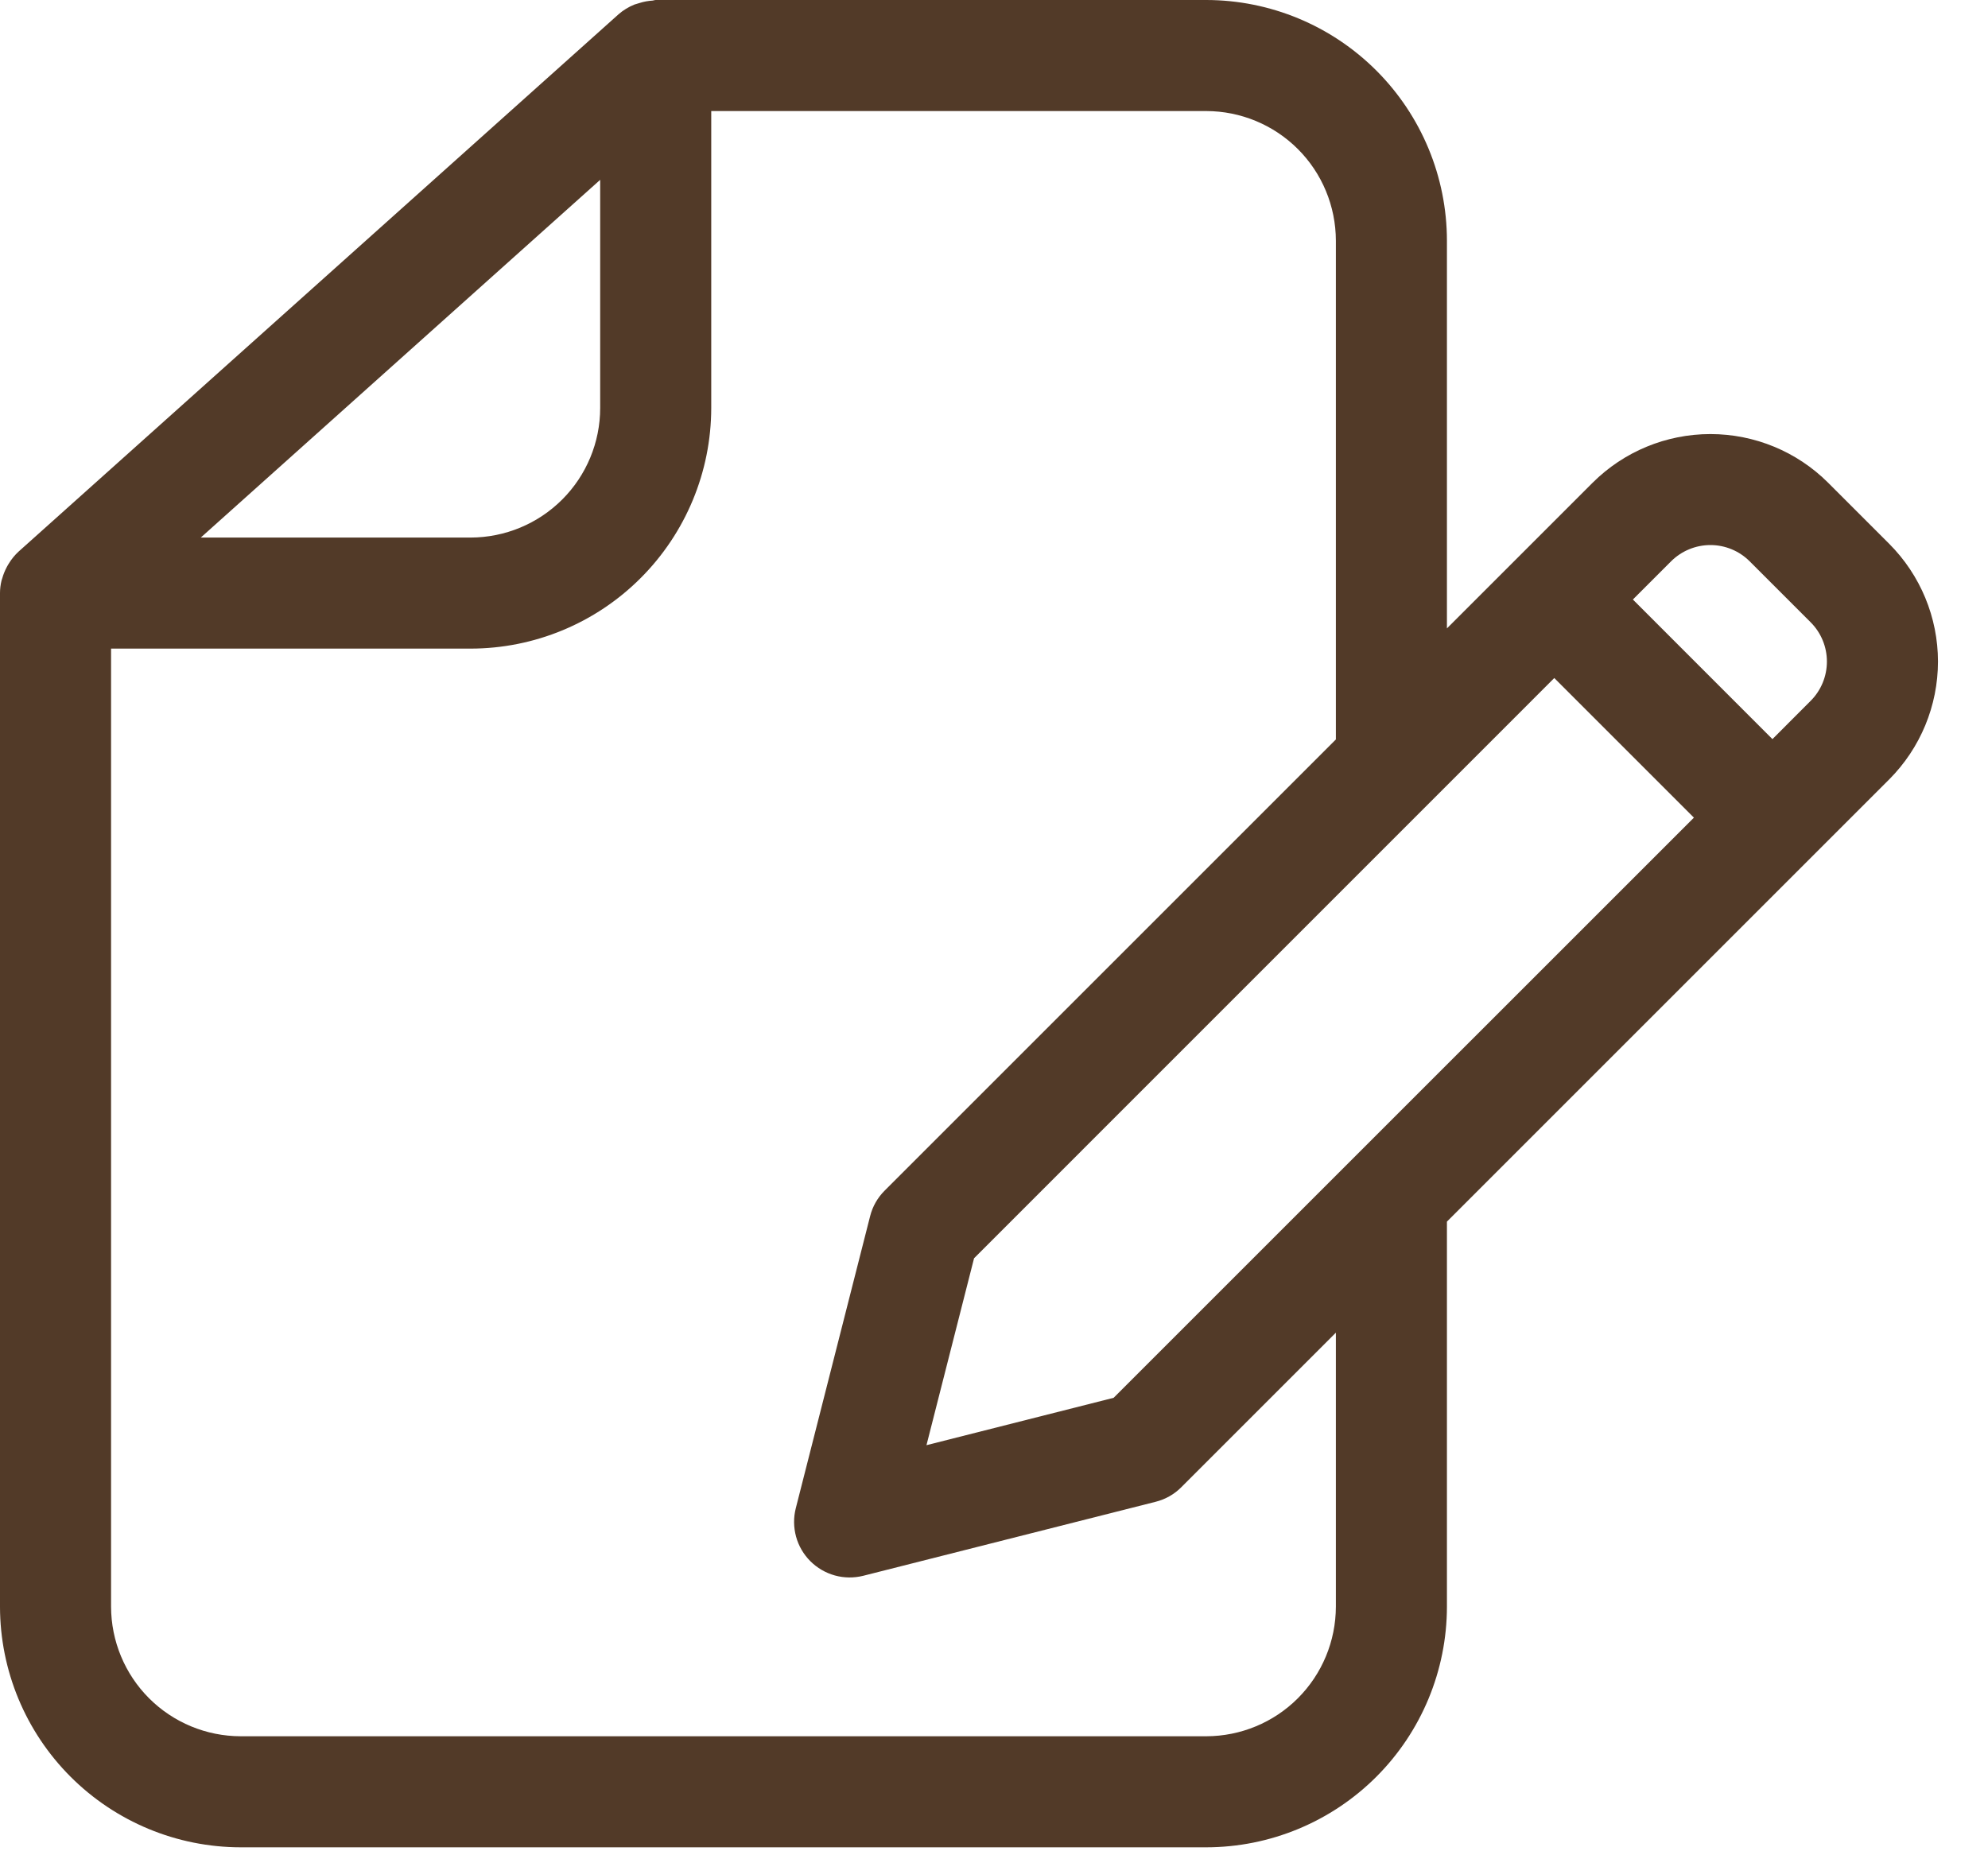 <svg width="30" height="28" viewBox="0 0 30 28" fill="none" xmlns="http://www.w3.org/2000/svg">
<path d="M28.509 8.207L27.588 7.286C27.117 6.815 26.477 6.551 25.811 6.551C25.144 6.551 24.505 6.815 24.033 7.286L21.835 9.484V3.632C21.834 2.669 21.451 1.746 20.77 1.065C20.089 0.384 19.166 0.001 18.203 0H9.895C9.878 0 9.863 0.008 9.846 0.009C9.78 0.013 9.715 0.025 9.652 0.045C9.625 0.052 9.599 0.06 9.573 0.069C9.487 0.104 9.406 0.153 9.336 0.214L0.279 8.326C0.223 8.378 0.175 8.437 0.135 8.502C0.124 8.518 0.115 8.536 0.105 8.553C0.075 8.609 0.051 8.667 0.034 8.728C0.031 8.74 0.026 8.751 0.023 8.762C0.008 8.824 0 8.887 0 8.951V24.248C0.001 25.211 0.384 26.134 1.065 26.815C1.746 27.496 2.669 27.879 3.632 27.88H18.203C19.166 27.879 20.089 27.496 20.77 26.815C21.451 26.134 21.834 25.211 21.835 24.248V18.437L28.51 11.762C28.98 11.29 29.245 10.651 29.245 9.984C29.245 9.318 28.98 8.679 28.509 8.207ZM26.403 8.471L27.324 9.392C27.481 9.549 27.569 9.762 27.569 9.984C27.569 10.207 27.481 10.42 27.324 10.577L26.747 11.155L24.641 9.048L25.218 8.471C25.376 8.314 25.589 8.226 25.811 8.226C26.033 8.226 26.246 8.314 26.403 8.471ZM16.805 21.096L13.981 21.811L14.699 18.99L23.455 10.233L25.562 12.34L16.805 21.096ZM7.86 3.786L9.057 2.714V6.157C9.057 6.676 8.85 7.173 8.484 7.539C8.117 7.906 7.62 8.112 7.102 8.113H3.03L7.86 3.786ZM20.159 24.248C20.158 24.767 19.952 25.264 19.585 25.631C19.219 25.997 18.722 26.203 18.203 26.204H3.632C3.113 26.203 2.616 25.997 2.25 25.631C1.883 25.264 1.677 24.767 1.676 24.248V9.789H7.102C8.065 9.788 8.988 9.405 9.668 8.724C10.349 8.043 10.732 7.12 10.733 6.157V1.676H18.203C18.722 1.677 19.219 1.883 19.586 2.25C19.952 2.616 20.158 3.113 20.159 3.632V11.16L13.351 17.968C13.244 18.074 13.168 18.207 13.131 18.353L12.009 22.762C11.973 22.903 11.975 23.051 12.013 23.191C12.051 23.331 12.126 23.459 12.228 23.561C12.331 23.664 12.458 23.738 12.598 23.777C12.738 23.816 12.886 23.817 13.027 23.782L17.44 22.665C17.587 22.628 17.721 22.552 17.827 22.445L20.159 20.113V24.248Z" fill="#523A28"/>
</svg>
